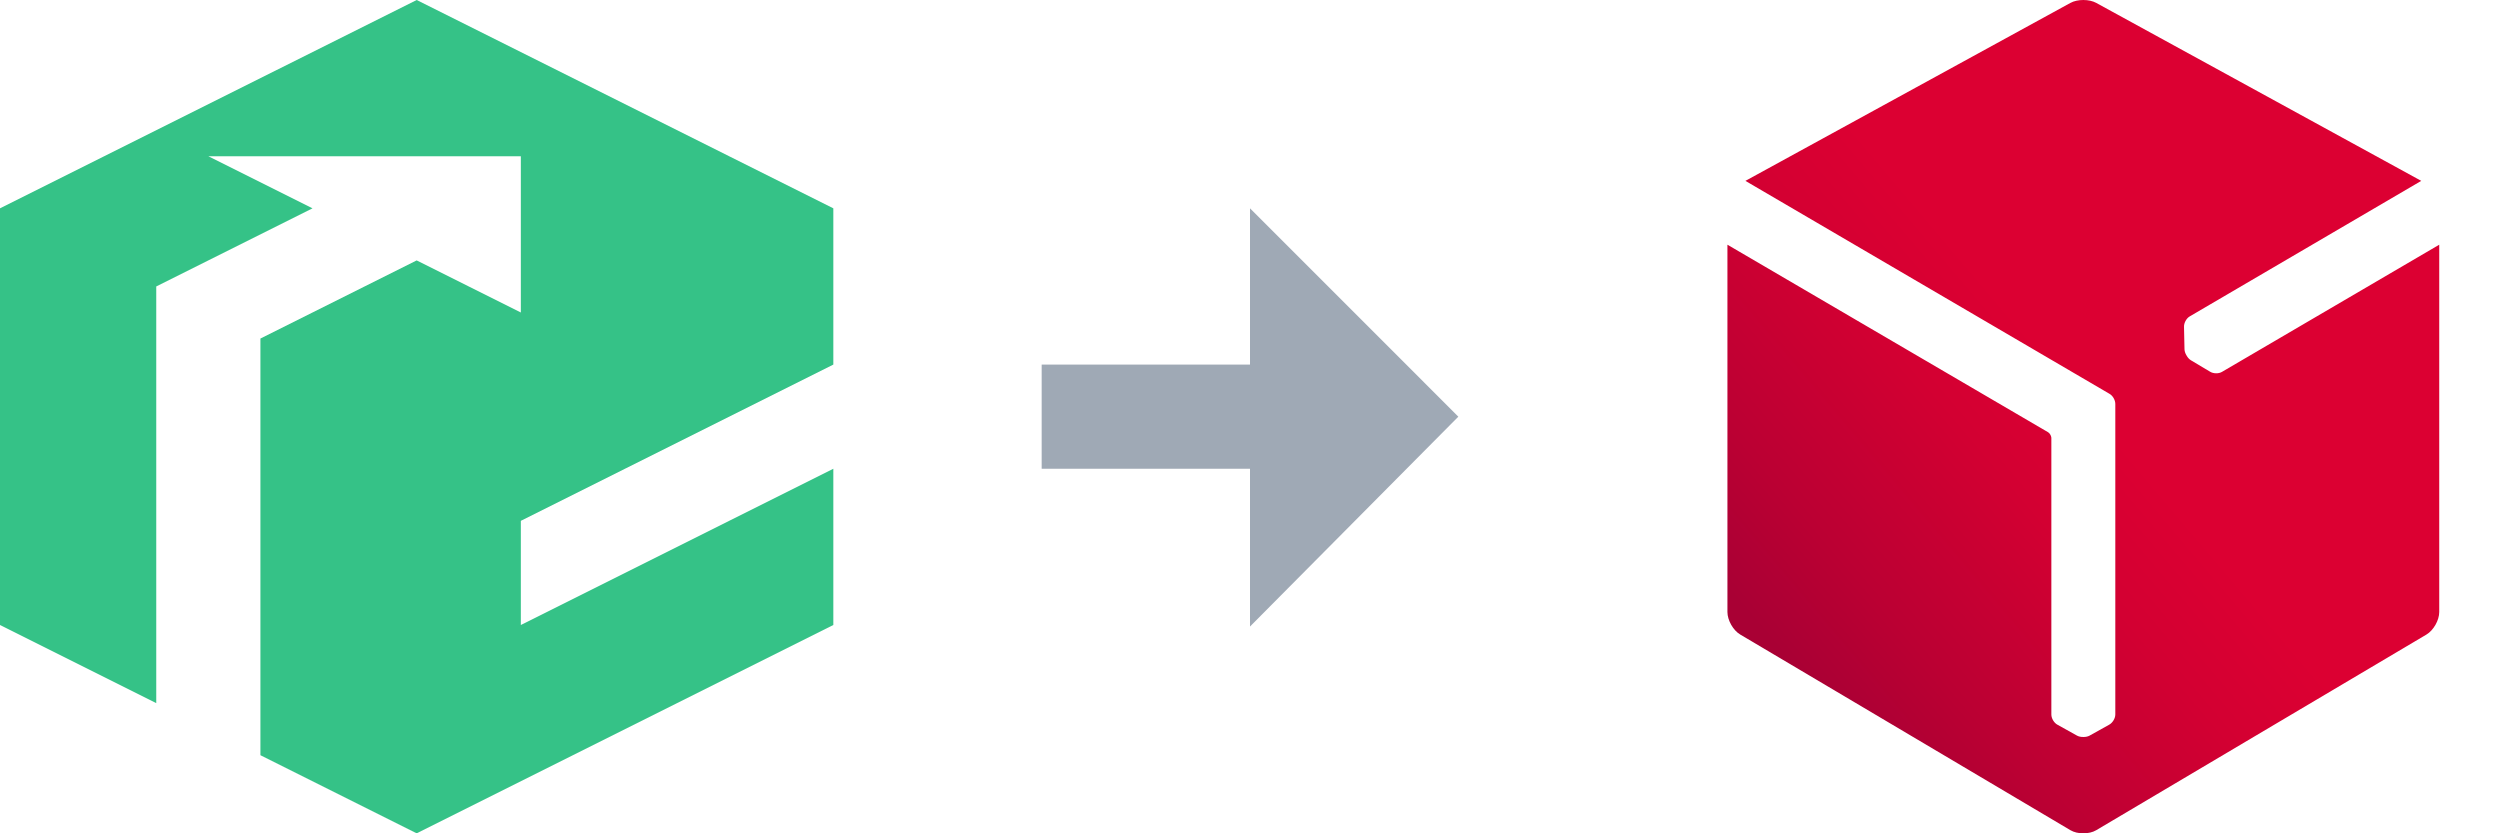 <?xml version="1.0" encoding="UTF-8"?>
<svg width="144px" height="48px" viewBox="0 0 144 48" version="1.1" xmlns="http://www.w3.org/2000/svg" xmlns:xlink="http://www.w3.org/1999/xlink">
    <title>icon-kvikk-dhl</title>
    <defs>
        <linearGradient x1="13.87%" y1="84.862%" x2="50.809%" y2="48.404%" id="linearGradient-1">
            <stop stop-color="#A90034" offset="0%"></stop>
            <stop stop-color="#BB0033" offset="27.17%"></stop>
            <stop stop-color="#D30032" offset="72.26%"></stop>
            <stop stop-color="#DC0032" offset="100%"></stop>
        </linearGradient>
    </defs>
    <g id="Dashboard" stroke="none" stroke-width="1" fill="none" fill-rule="evenodd">
        <g id="Artboard" transform="translate(-349, -927)" fill-rule="nonzero">
            <g id="icon-kvikk-dhl" transform="translate(349, 927)">
                <polygon id="Path" fill="#35C287" points="48 36 24 48 15 43.5 15 19.5 24 15 30 18 30 9 12 9 18 12 9 16.5 9 40.5 0 36 0 12 24 0 48 12 48 21 30 30 30 36 48 27"></polygon>
                <polygon id="Path" fill="#9FA9B5" points="60 21 79 21 79 27 60 27"></polygon>
                <polygon id="Path" fill="#9FA9B5" points="84 24 72 12 72 36.089"></polygon>
                <g id="icon-dpd" transform="translate(99.5, 0)" fill="url(#linearGradient-1)">
                    <path d="M28.483,21.422 C28.29,21.535 27.987,21.526 27.799,21.409 L26.689,20.747 C26.599,20.69 26.516,20.6 26.454,20.492 C26.45,20.486 26.446,20.48 26.443,20.473 C26.372,20.357 26.331,20.235 26.327,20.122 L26.299,18.823 C26.291,18.604 26.434,18.337 26.628,18.224 L39.964,10.418 L21.25,0.171 C21.044,0.056 20.773,0 20.5,-1.82373393e-16 C20.228,-0 19.956,0.056 19.75,0.171 L1.036,10.418 L22,22.68 C22.194,22.787 22.342,23.04 22.342,23.269 L22.342,41.156 C22.342,41.38 22.182,41.639 21.986,41.744 L20.858,42.373 C20.764,42.423 20.645,42.45 20.521,42.45 C20.513,42.45 20.506,42.45 20.499,42.45 C20.364,42.453 20.238,42.426 20.139,42.373 L19.007,41.743 C18.815,41.64 18.658,41.381 18.658,41.156 L18.658,25.21 C18.648,25.093 18.563,24.951 18.47,24.897 L0,14.095 L0,35.253 C0,35.727 0.332,36.311 0.739,36.55 L19.761,47.822 C19.964,47.941 20.232,48.001 20.5,48 C20.768,47.999 21.036,47.943 21.239,47.822 L40.263,36.55 C40.669,36.309 41,35.728 41,35.253 L41,14.095 L28.483,21.422 Z" id="Path"></path>
                </g>
            </g>
        </g>
    </g>
</svg>